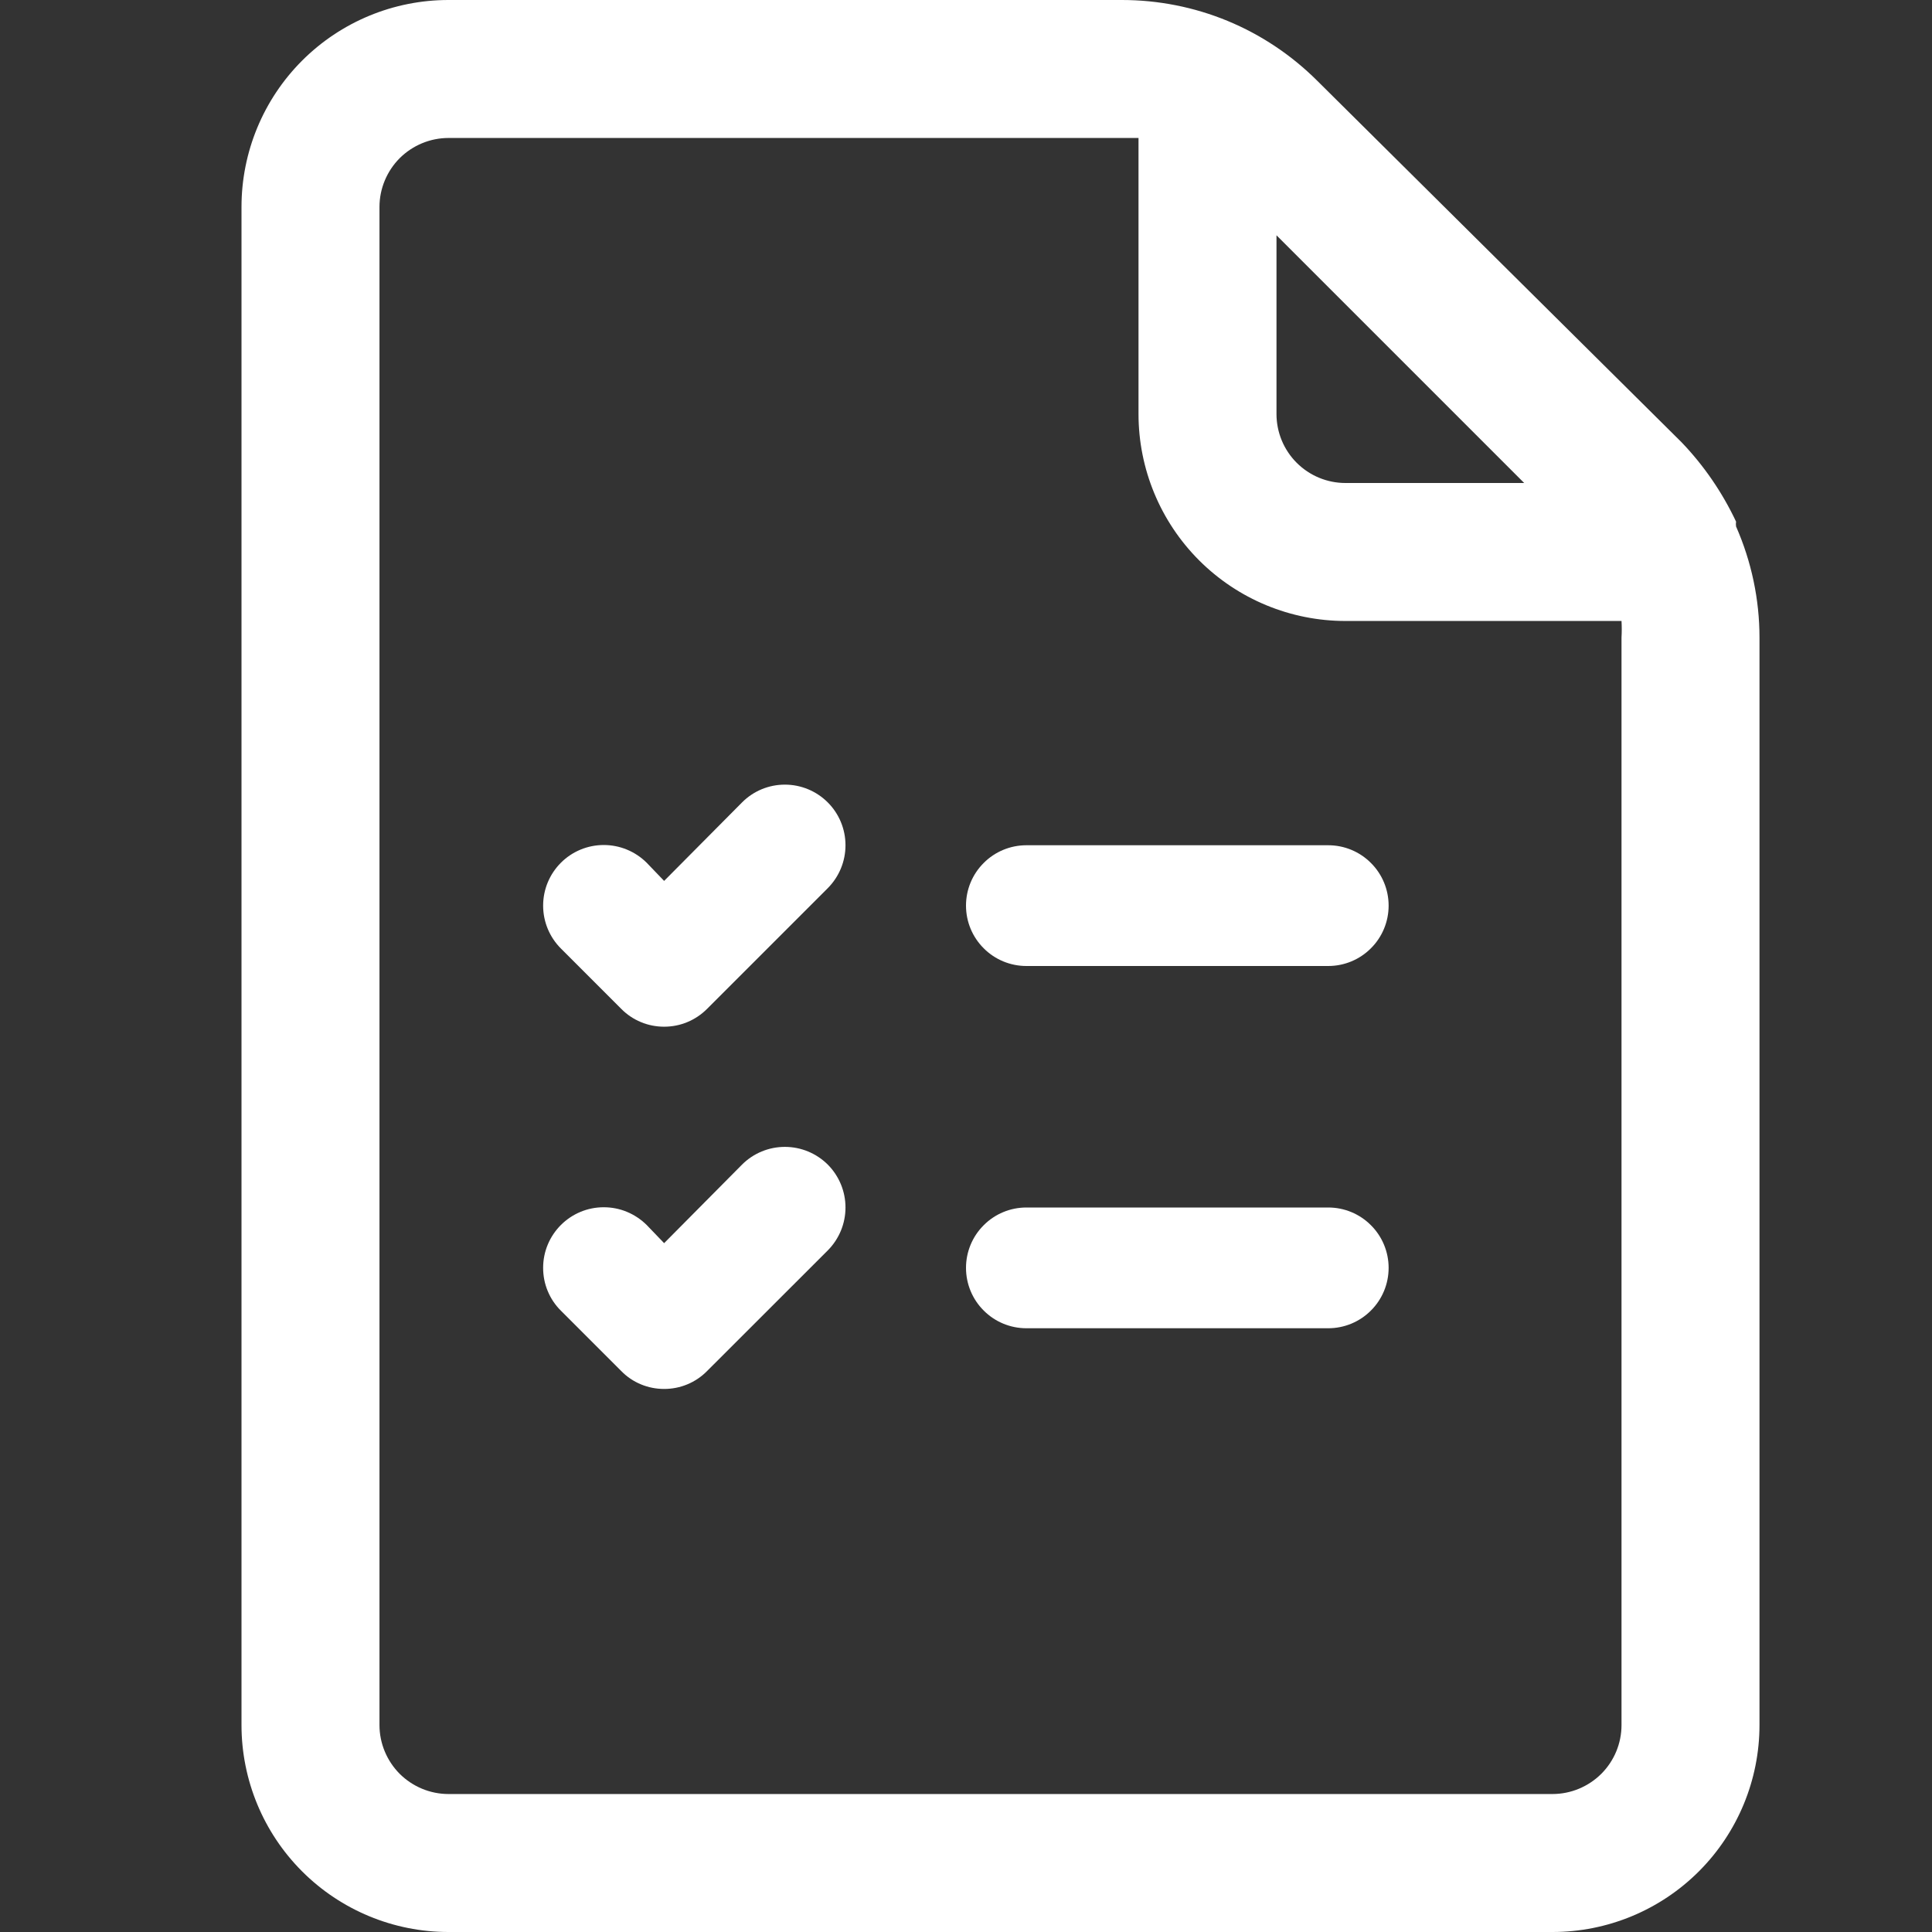 <svg width="24" height="24" viewBox="0 0 24 24" fill="none" xmlns="http://www.w3.org/2000/svg">
<rect x="0" y="0" width="24" height="24" fill="#333333" stroke="none"/>
<path d="M21.566 6.54C21.563 6.52 21.563 6.5 21.566 6.48C21.395 6.117 21.167 5.784 20.889 5.494L16.363 1.003C16.044 0.685 15.666 0.432 15.25 0.26C14.834 0.088 14.387 -0 13.937 1.06011e-06H5.571C4.889 1.06011e-06 4.235 0.271 3.753 0.753C3.271 1.235 3 1.889 3 2.571V21.429C3 22.111 3.271 22.765 3.753 23.247C4.235 23.729 4.889 24 5.571 24H19.286C19.968 24 20.622 23.729 21.104 23.247C21.586 22.765 21.857 22.111 21.857 21.429V7.92C21.857 7.445 21.757 6.975 21.566 6.54ZM15.857 2.923L18.934 6H16.714C16.487 6 16.269 5.91 16.108 5.749C15.947 5.588 15.857 5.37 15.857 5.143V2.923ZM20.143 21.429C20.143 21.656 20.053 21.874 19.892 22.035C19.731 22.195 19.513 22.286 19.286 22.286H5.571C5.344 22.286 5.126 22.195 4.965 22.035C4.805 21.874 4.714 21.656 4.714 21.429V2.571C4.714 2.344 4.805 2.126 4.965 1.965C5.126 1.805 5.344 1.714 5.571 1.714H13.937H14.143V5.143C14.143 5.825 14.414 6.479 14.896 6.961C15.378 7.443 16.032 7.714 16.714 7.714H20.143C20.147 7.783 20.147 7.851 20.143 7.92V21.429Z" fill="white"/>
<path d="M9.218 14.467L8.25 15.443L8.033 15.217C7.963 15.148 7.88 15.092 7.788 15.054C7.697 15.016 7.599 14.997 7.5 14.997C7.401 14.997 7.303 15.016 7.212 15.054C7.12 15.092 7.037 15.148 6.968 15.217C6.898 15.287 6.842 15.37 6.804 15.462C6.766 15.553 6.747 15.651 6.747 15.75C6.747 15.849 6.766 15.947 6.804 16.038C6.842 16.13 6.898 16.213 6.968 16.282L7.718 17.032C7.787 17.103 7.87 17.159 7.962 17.197C8.053 17.235 8.151 17.254 8.25 17.254C8.349 17.254 8.447 17.235 8.538 17.197C8.63 17.159 8.713 17.103 8.783 17.032L10.283 15.533C10.424 15.391 10.503 15.2 10.503 15C10.503 14.8 10.424 14.609 10.283 14.467C10.141 14.326 9.95 14.247 9.75 14.247C9.55 14.247 9.359 14.326 9.218 14.467Z" fill="white"/>
<path d="M9.218 9.968L8.25 10.943L8.033 10.717C7.891 10.576 7.7 10.497 7.5 10.497C7.3 10.497 7.109 10.576 6.968 10.717C6.826 10.859 6.747 11.05 6.747 11.25C6.747 11.45 6.826 11.641 6.968 11.783L7.718 12.533C7.787 12.603 7.87 12.659 7.962 12.697C8.053 12.735 8.151 12.754 8.25 12.754C8.349 12.754 8.447 12.735 8.538 12.697C8.63 12.659 8.713 12.603 8.783 12.533L10.283 11.033C10.424 10.891 10.503 10.7 10.503 10.5C10.503 10.3 10.424 10.109 10.283 9.968C10.141 9.826 9.95 9.747 9.75 9.747C9.55 9.747 9.359 9.826 9.218 9.968Z" fill="white"/>
<path d="M16.5 10.5H12.75C12.551 10.5 12.36 10.579 12.22 10.72C12.079 10.86 12 11.051 12 11.25C12 11.449 12.079 11.64 12.22 11.78C12.36 11.921 12.551 12 12.75 12H16.5C16.699 12 16.89 11.921 17.03 11.78C17.171 11.64 17.25 11.449 17.25 11.25C17.25 11.051 17.171 10.86 17.03 10.72C16.89 10.579 16.699 10.5 16.5 10.5Z" fill="white"/>
<path d="M16.5 15H12.75C12.551 15 12.36 15.079 12.22 15.22C12.079 15.36 12 15.551 12 15.75C12 15.949 12.079 16.14 12.22 16.28C12.36 16.421 12.551 16.5 12.75 16.5H16.5C16.699 16.5 16.89 16.421 17.03 16.28C17.171 16.14 17.25 15.949 17.25 15.75C17.25 15.551 17.171 15.36 17.03 15.22C16.89 15.079 16.699 15 16.5 15Z" fill="white"/>
</svg>
